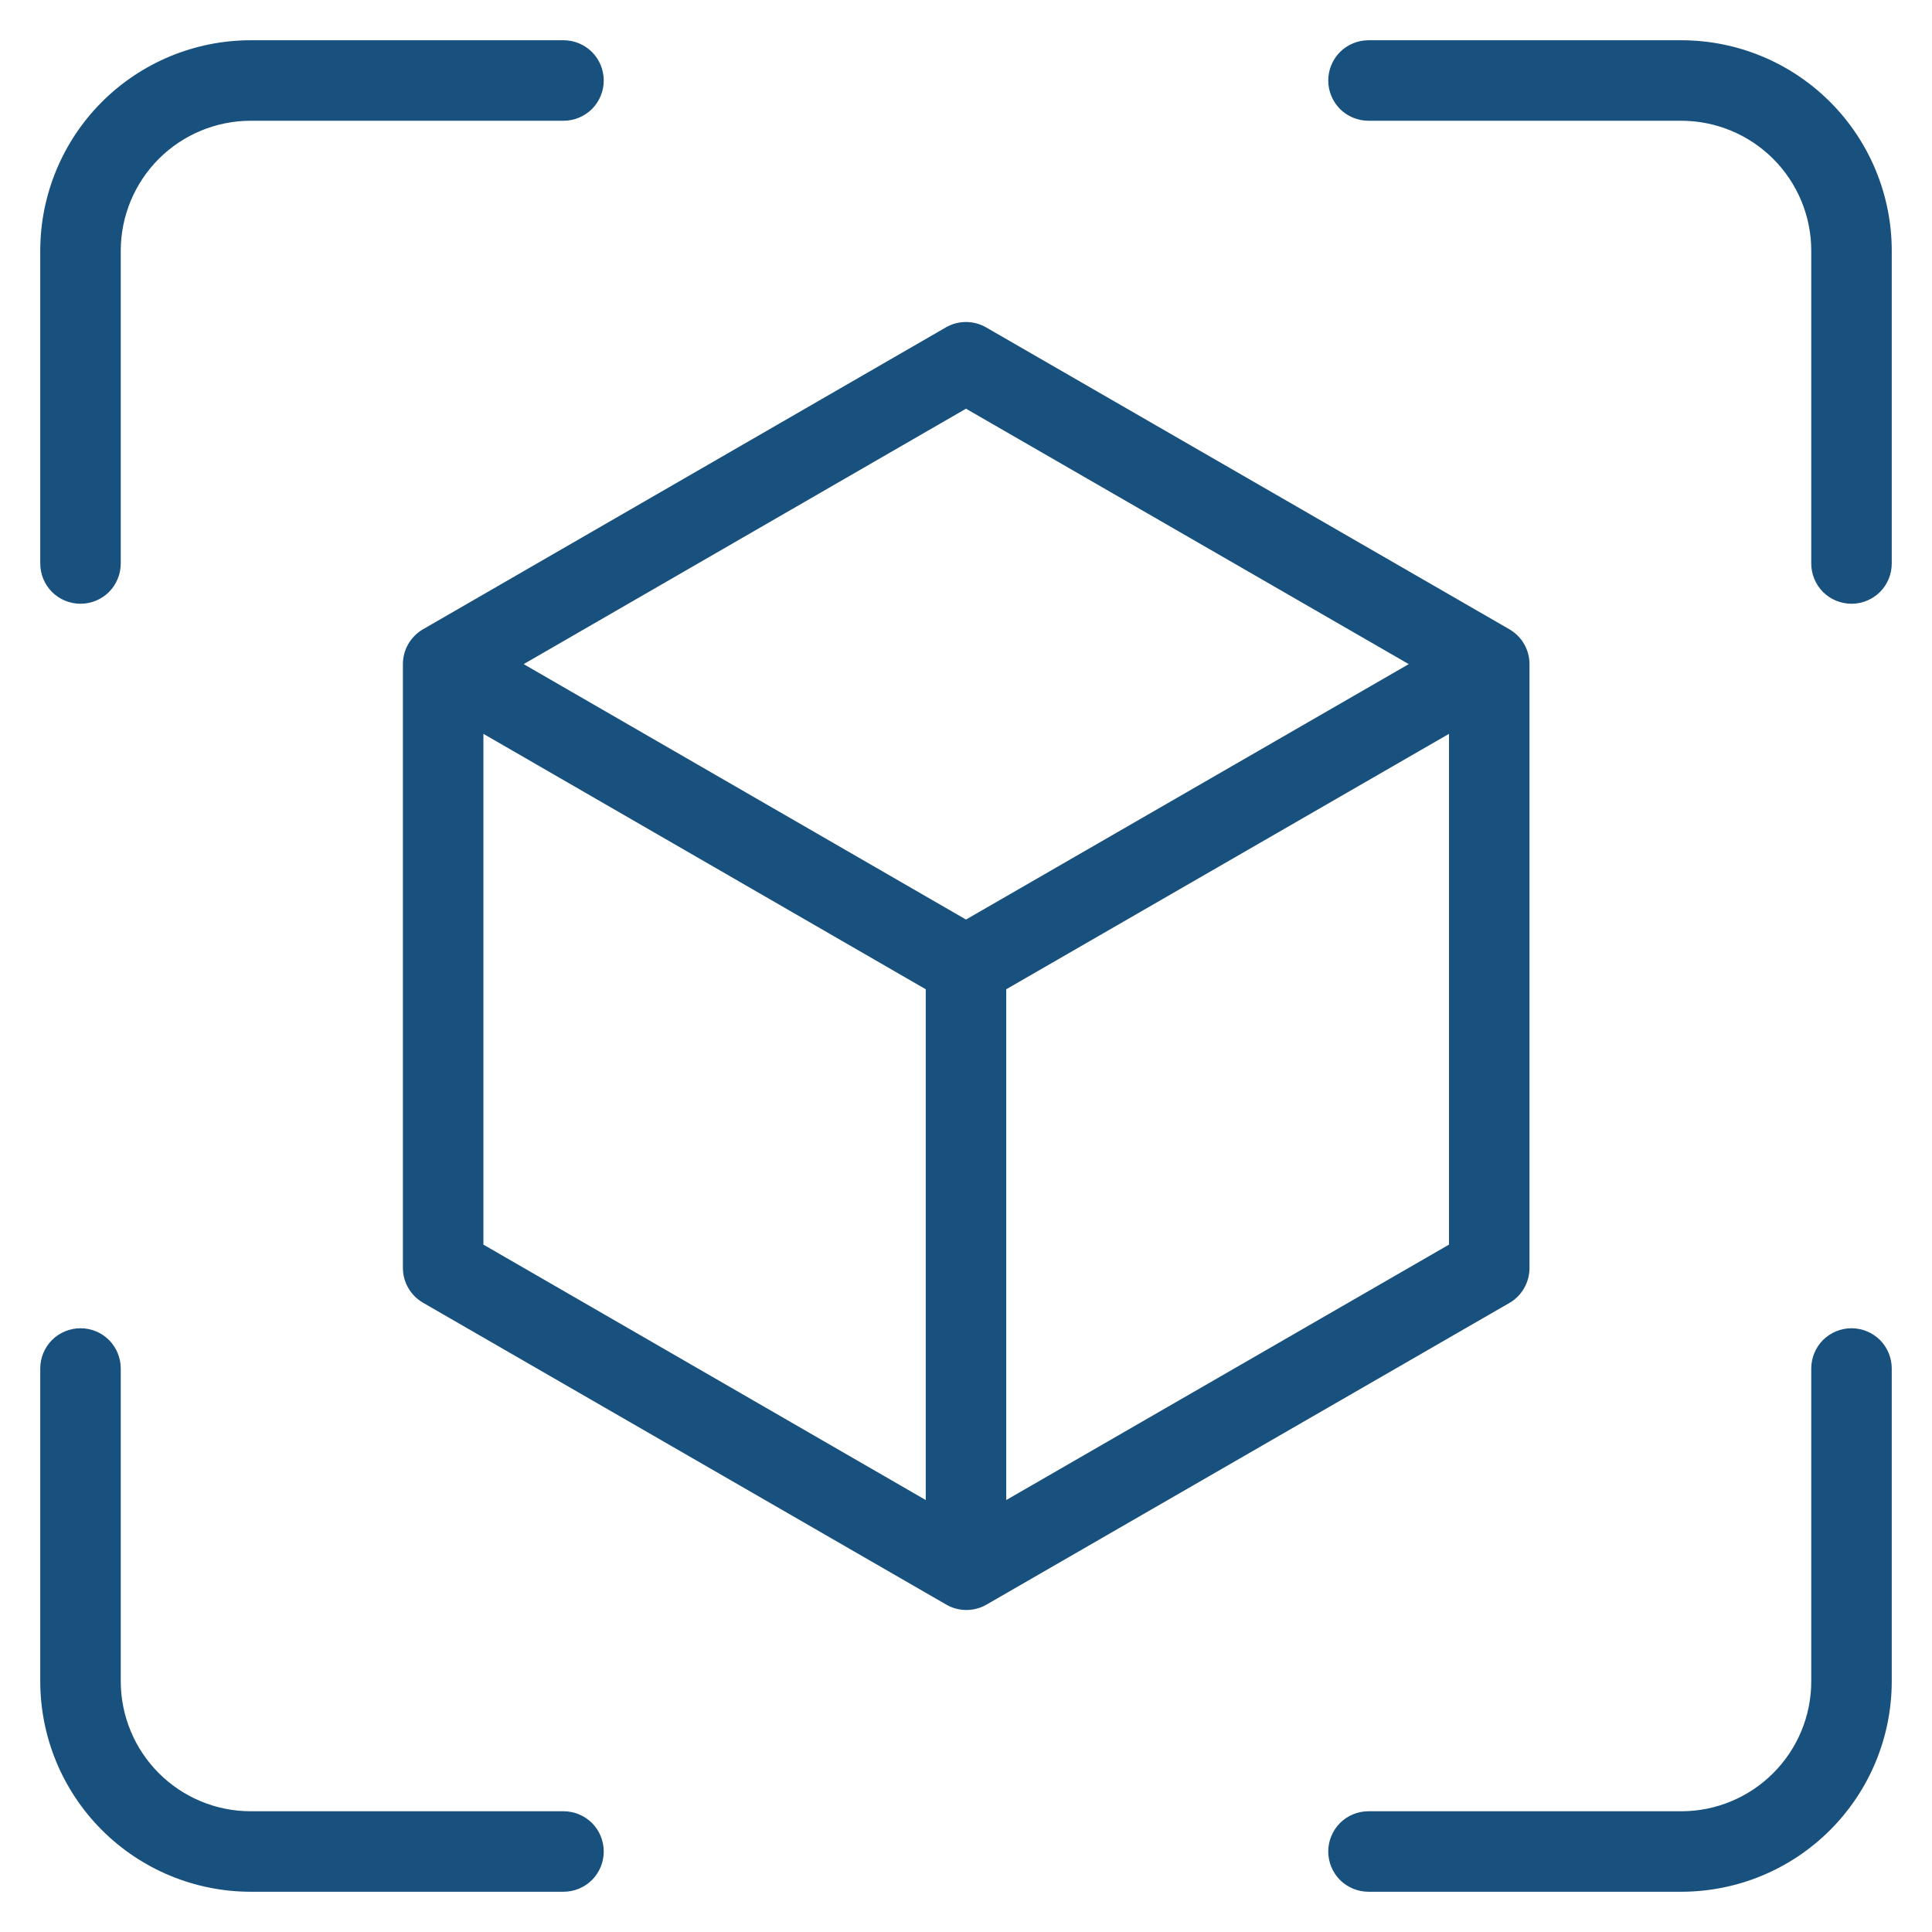 <svg width="24" height="24" viewBox="0 0 24 24" fill="none" xmlns="http://www.w3.org/2000/svg">
<path d="M1 7.5C1.133 7.5 1.26 7.447 1.354 7.354C1.447 7.26 1.5 7.133 1.5 7V3.112C1.501 2.685 1.671 2.275 1.973 1.973C2.275 1.671 2.685 1.501 3.112 1.5H7C7.133 1.5 7.26 1.447 7.354 1.354C7.447 1.26 7.5 1.133 7.5 1C7.5 0.867 7.447 0.74 7.354 0.646C7.26 0.553 7.133 0.5 7 0.5H3.112C2.42 0.501 1.756 0.776 1.266 1.266C0.776 1.756 0.501 2.42 0.5 3.112V7C0.5 7.133 0.553 7.26 0.646 7.354C0.74 7.447 0.867 7.5 1 7.5ZM20.888 0.5H17C16.867 0.5 16.74 0.553 16.646 0.646C16.553 0.74 16.5 0.867 16.5 1C16.5 1.133 16.553 1.26 16.646 1.354C16.74 1.447 16.867 1.5 17 1.5H20.888C21.315 1.501 21.725 1.671 22.027 1.973C22.329 2.275 22.5 2.685 22.5 3.112V7C22.5 7.133 22.553 7.26 22.646 7.354C22.74 7.447 22.867 7.5 23 7.5C23.133 7.5 23.26 7.447 23.354 7.354C23.447 7.26 23.5 7.133 23.5 7V3.112C23.499 2.42 23.224 1.756 22.734 1.266C22.244 0.776 21.581 0.501 20.888 0.5ZM7 22.5H3.112C2.685 22.5 2.275 22.329 1.973 22.027C1.671 21.725 1.501 21.315 1.5 20.888V17C1.5 16.867 1.447 16.74 1.354 16.646C1.26 16.553 1.133 16.5 1 16.5C0.867 16.5 0.74 16.553 0.646 16.646C0.553 16.74 0.5 16.867 0.5 17V20.888C0.501 21.581 0.776 22.244 1.266 22.734C1.756 23.224 2.42 23.499 3.112 23.5H7C7.133 23.5 7.26 23.447 7.354 23.354C7.447 23.26 7.5 23.133 7.5 23C7.5 22.867 7.447 22.74 7.354 22.646C7.26 22.553 7.133 22.5 7 22.5ZM23 16.5C22.867 16.5 22.74 16.553 22.646 16.646C22.553 16.74 22.5 16.867 22.5 17V20.888C22.5 21.315 22.329 21.725 22.027 22.027C21.725 22.329 21.315 22.5 20.888 22.5H17C16.867 22.5 16.74 22.553 16.646 22.646C16.553 22.74 16.5 22.867 16.5 23C16.5 23.133 16.553 23.26 16.646 23.354C16.74 23.447 16.867 23.5 17 23.5H20.888C21.581 23.499 22.244 23.224 22.734 22.734C23.224 22.244 23.499 21.581 23.5 20.888V17C23.5 16.867 23.447 16.74 23.354 16.646C23.26 16.553 23.133 16.5 23 16.5ZM19 15.75V8.25C19 8.162 18.977 8.076 18.933 8C18.889 7.924 18.826 7.861 18.75 7.817L12.25 4.067C12.174 4.023 12.088 4 12 4C11.912 4 11.826 4.023 11.75 4.067L5.255 7.817C5.179 7.861 5.116 7.924 5.072 8C5.028 8.076 5.005 8.162 5.005 8.25V15.75C5.005 15.838 5.028 15.924 5.072 16C5.116 16.076 5.179 16.139 5.255 16.183L11.755 19.933C11.831 19.977 11.917 20 12.005 20C12.093 20 12.179 19.977 12.255 19.933L18.755 16.183C18.83 16.139 18.892 16.075 18.935 15.999C18.978 15.923 19 15.837 19 15.75ZM12 5.077L17.5 8.25L12 11.423L6.505 8.25L12 5.077ZM6.005 9.116L11.5 12.289V18.634L6.005 15.461V9.116ZM12.5 18.634V12.289L18 9.116V15.461L12.5 18.634Z" fill="#19517E"/>
</svg>
